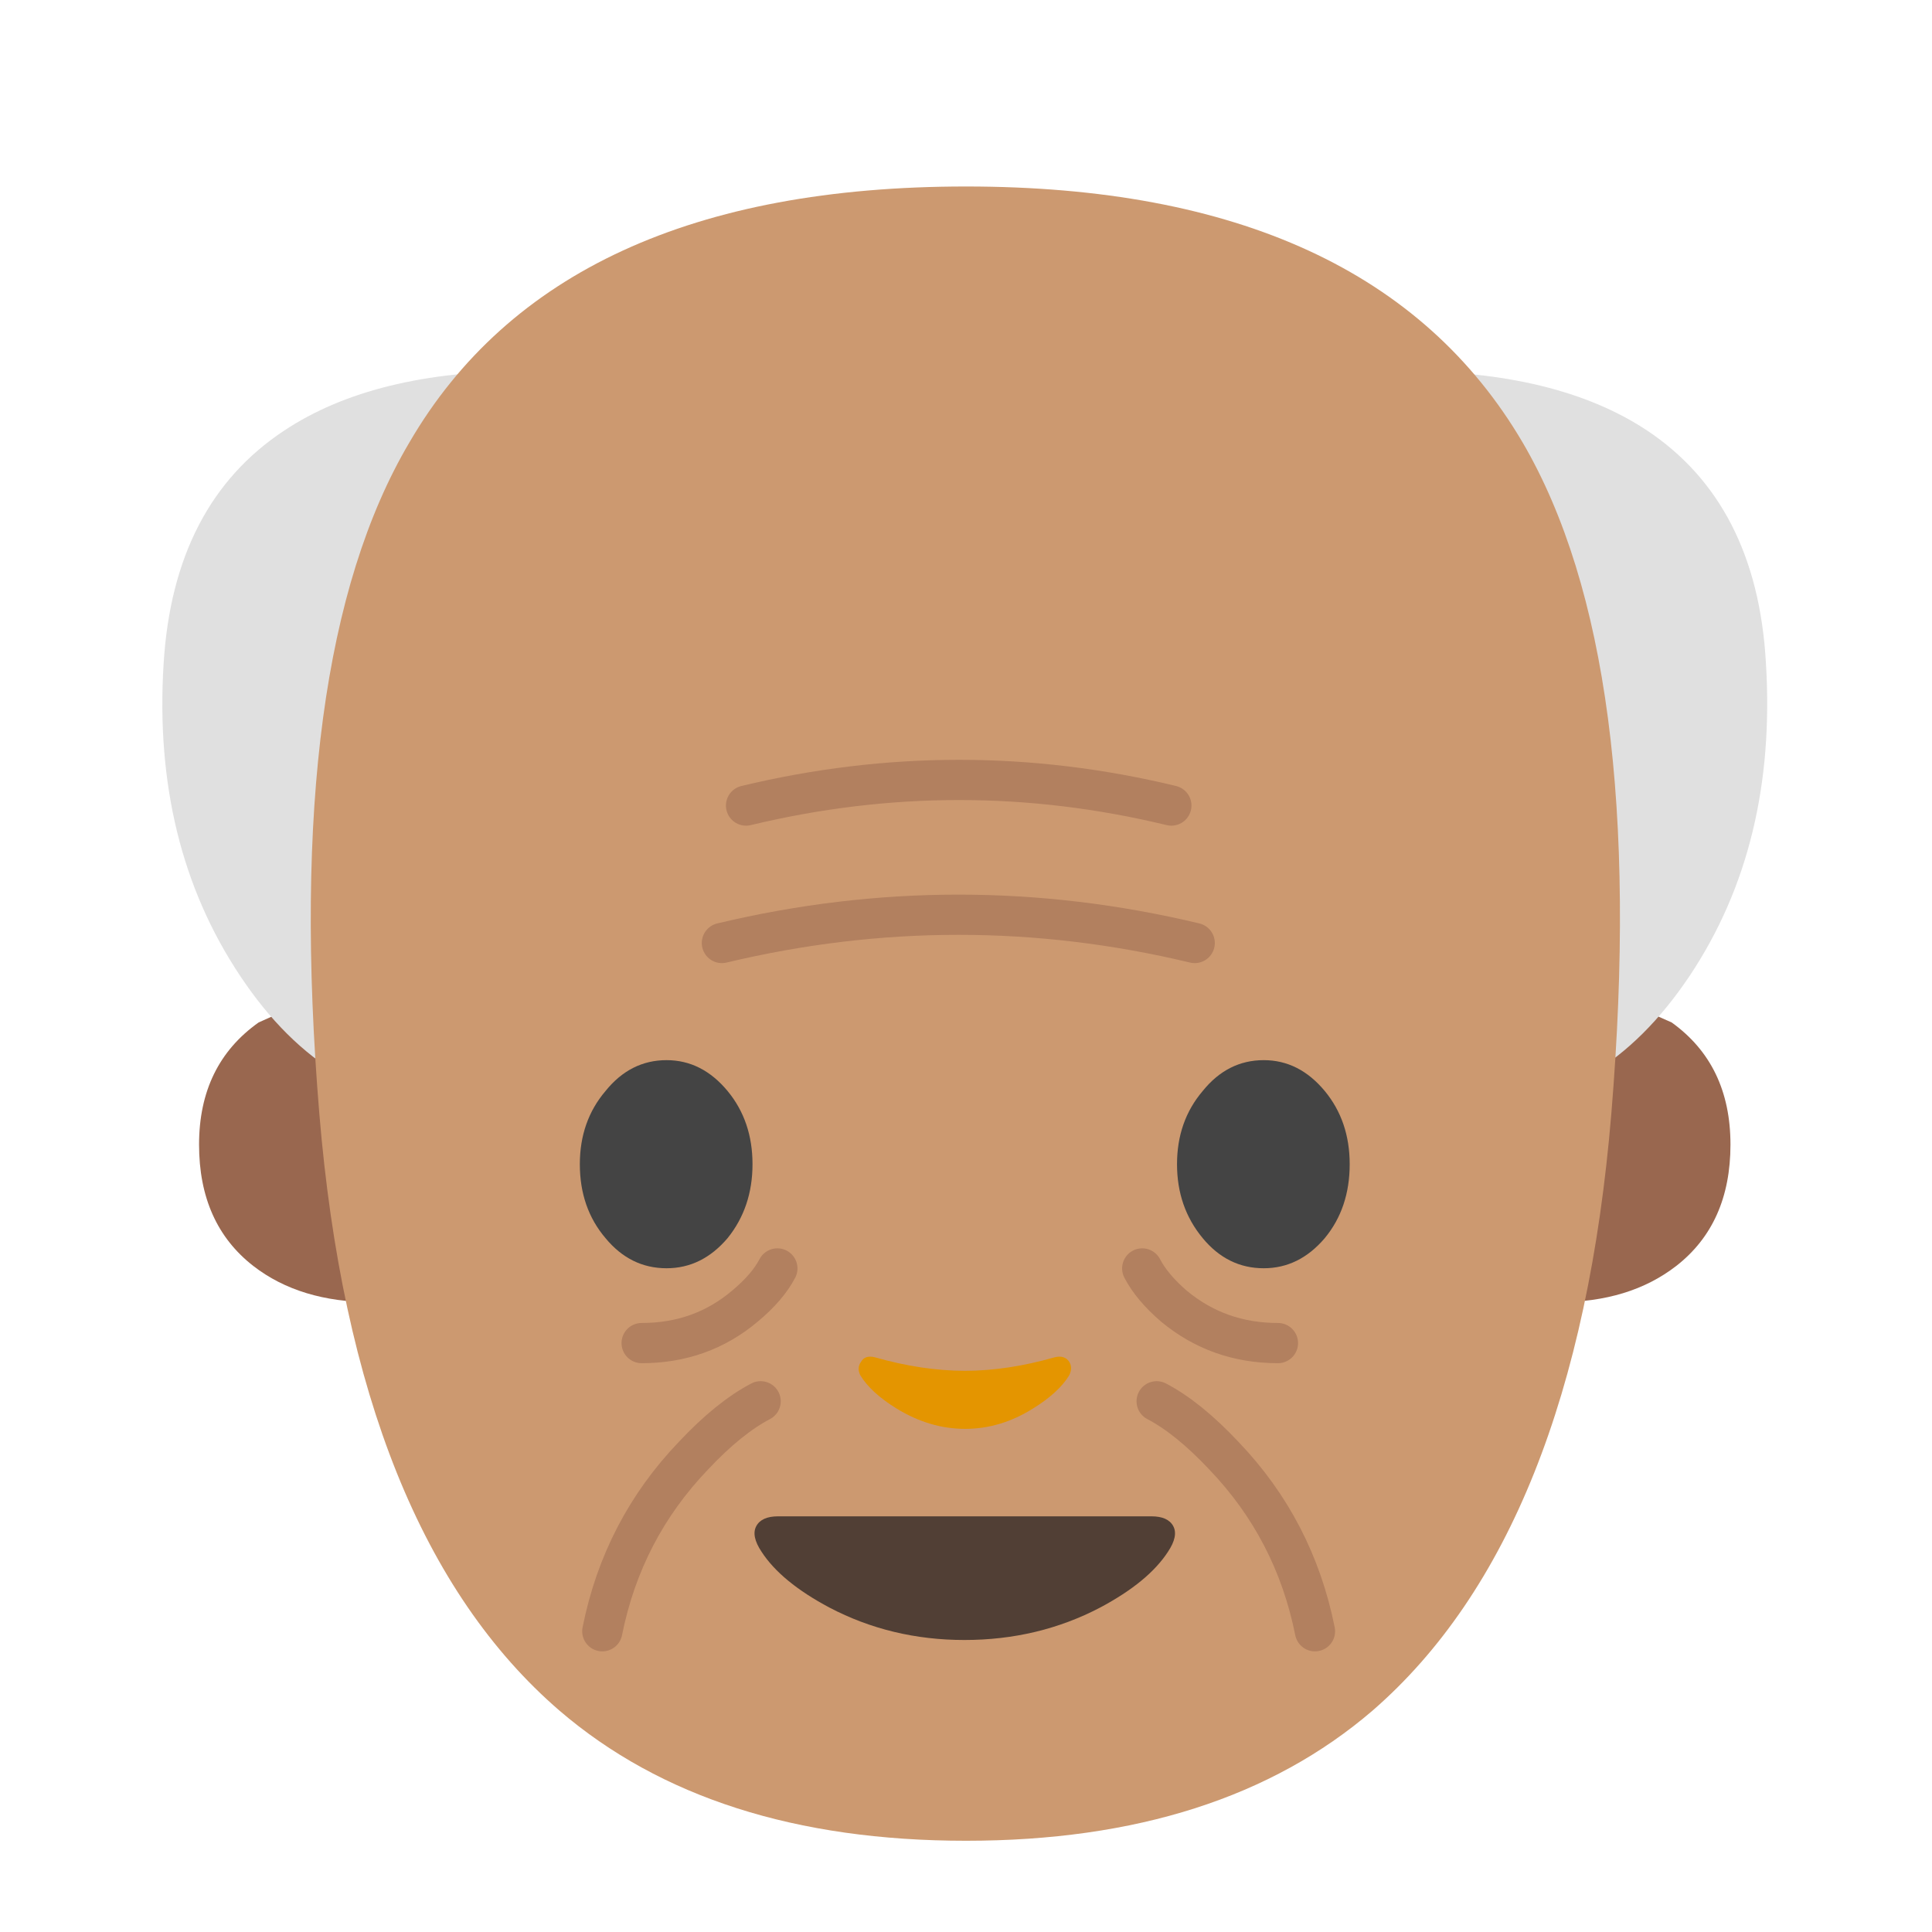 
<svg xmlns="http://www.w3.org/2000/svg" version="1.1" xmlns:xlink="http://www.w3.org/1999/xlink" preserveAspectRatio="none" x="0px" y="0px" width="72px" height="72px" viewBox="0 0 72 72">
<defs>
<g id="Layer0_0_MEMBER_0_MEMBER_0_MEMBER_0_FILL">
<path fill="#99674F" stroke="none" d="
M 106.9 66.05
L 103.3 66.05 103.3 86.35
Q 108.05 86.35 111.15 83.95 114.75 81.15 114.75 75.9 114.75 70.6 110.85 67.8
L 106.9 66.05 Z"/>
</g>

<g id="Layer0_0_MEMBER_0_MEMBER_1_MEMBER_0_FILL">
<path fill="#99674F" stroke="none" d="
M 24.7 66.05
L 21.05 66.05 17.15 67.8
Q 13.2 70.6 13.2 75.9 13.2 81.15 16.8 83.95 19.9 86.35 24.7 86.35
L 24.7 66.05 Z"/>
</g>

<g id="Layer0_0_MEMBER_1_MEMBER_0_FILL">
<path fill="#E0E0E0" stroke="none" d="
M 51.9 49.3
Q 51.9 38.55 47.85 31.95 43.3 24.6 34.9 24.6 24.8 24.6 18.85 28.55 11.5 33.4 10.85 44 10.1 56 15.95 64.75 21.75 73.45 30.6 73.45 39.4 73.45 45.65 66.4 51.9 59.3 51.9 49.3 Z"/>
</g>

<g id="Layer0_0_MEMBER_1_MEMBER_1_FILL">
<path fill="#E0E0E0" stroke="none" d="
M 109.15 28.5
Q 103.2 24.6 93.05 24.6 84.7 24.6 80.15 31.95 76.05 38.6 76.05 49.3 76.05 59.3 82.3 66.4 88.55 73.45 97.35 73.45 106.2 73.45 112.05 64.7 117.85 56 117.1 43.95 116.5 33.35 109.15 28.5 Z"/>
</g>

<g id="Layer0_0_MEMBER_2_FILL">
<path fill="#CC9970" stroke="none" d="
M 15.25 16.5
Q 10.5 24.55 11.9 41.5 13.2 57.15 20.85 63.75 26.5 68.6 36 68.6
L 36 6.95
Q 20.8 6.95 15.25 16.5 Z"/>
</g>

<g id="Layer0_0_MEMBER_3_FILL">
<path fill="#CC9970" stroke="none" d="
M 60.05 41.5
Q 61.45 24.55 56.75 16.5 51.15 6.95 36 6.95
L 36 68.6
Q 45.5 68.6 51.15 63.75 58.75 57.15 60.05 41.5 Z"/>
</g>

<g id="Layer0_0_MEMBER_7_MEMBER_0_FILL">
<path fill="#444444" stroke="none" d="
M 40.15 72.35
Q 38.45 74.35 38.45 77.2 38.45 80.1 40.15 82.1 41.8 84.1 44.2 84.1 46.55 84.1 48.25 82.1 49.9 80.05 49.9 77.2 49.9 74.35 48.25 72.35 46.55 70.3 44.2 70.3 41.8 70.3 40.15 72.35 Z"/>
</g>

<g id="Layer0_0_MEMBER_8_MEMBER_0_FILL">
<path fill="#444444" stroke="none" d="
M 87.85 72.35
Q 86.15 70.3 83.8 70.3 81.4 70.3 79.75 72.35 78.05 74.35 78.05 77.2 78.05 80.05 79.75 82.1 81.4 84.1 83.8 84.1 86.15 84.1 87.85 82.1 89.5 80.1 89.5 77.2 89.5 74.35 87.85 72.35 Z"/>
</g>

<g id="Layer0_0_MEMBER_9_MEMBER_0_FILL">
<path fill="#513F35" stroke="none" d="
M 63.95 108.75
Q 68.85 108.75 72.95 106.6 76.15 104.9 77.45 102.9 78.15 101.85 77.8 101.2 77.45 100.55 76.35 100.55
L 51.6 100.55
Q 50.5 100.55 50.15 101.2 49.8 101.85 50.5 102.9 51.8 104.9 55 106.6 59.1 108.75 63.95 108.75 Z"/>
</g>

<g id="Layer0_0_MEMBER_10_MEMBER_0_FILL">
<path fill="#E49500" stroke="none" d="
M 58 90
Q 57.35 89.85 57.1 90.3 56.8 90.7 57.05 91.2 57.75 92.35 59.45 93.4 61.65 94.75 64 94.75 66.35 94.75 68.5 93.4 70.2 92.35 70.9 91.2 71.15 90.7 70.9 90.3 70.6 89.85 69.95 90 66.8 90.9 64 90.9 61.15 90.9 58 90 Z"/>
</g>

<path id="Layer0_0_MEMBER_4_MEMBER_0_1_STROKES" stroke="#99674F" stroke-opacity="0.498" stroke-width="1.5" stroke-linejoin="round" stroke-linecap="round" fill="none" d="
M 27.794 30
Q 35.753 28.088 43.656 30"/>

<path id="Layer0_0_MEMBER_5_MEMBER_0_1_STROKES" stroke="#99674F" stroke-opacity="0.498" stroke-width="1.5" stroke-linejoin="round" stroke-linecap="round" fill="none" d="
M 26.894 35.134
Q 35.725 33.025 44.528 35.134"/>

<path id="Layer0_0_MEMBER_6_MEMBER_0_MEMBER_0_1_STROKES" stroke="#99674F" stroke-opacity="0.498" stroke-width="1.5" stroke-linejoin="round" stroke-linecap="round" fill="none" d="
M 28.349 52.194
Q 27.168 52.812 25.847 54.219 23.203 56.975 22.444 60.771"/>

<path id="Layer0_0_MEMBER_6_MEMBER_0_MEMBER_1_1_STROKES" stroke="#99674F" stroke-opacity="0.498" stroke-width="1.5" stroke-linejoin="round" stroke-linecap="round" fill="none" d="
M 28.956 47.244
Q 28.59 47.947 27.746 48.65 26.115 50.028 23.894 50.028"/>

<path id="Layer0_0_MEMBER_6_MEMBER_1_MEMBER_0_1_STROKES" stroke="#99674F" stroke-opacity="0.498" stroke-width="1.5" stroke-linejoin="round" stroke-linecap="round" fill="none" d="
M 43.094 52.194
Q 44.275 52.812 45.597 54.219 48.24 56.975 48.999 60.771"/>

<path id="Layer0_0_MEMBER_6_MEMBER_1_MEMBER_1_1_STROKES" stroke="#99674F" stroke-opacity="0.498" stroke-width="1.5" stroke-linejoin="round" stroke-linecap="round" fill="none" d="
M 42.544 47.244
Q 42.909 47.947 43.725 48.65 45.384 50.028 47.606 50.028"/>
</defs>

<g id="Layer_1">
<g transform="matrix( 0.562, 0, 0, 0.562, 0,0) ">
<use xlink:href="#Layer0_0_MEMBER_0_MEMBER_0_MEMBER_0_FILL"/>
</g>

<g transform="matrix( 0.562, 0, 0, 0.562, 0,0) ">
<use xlink:href="#Layer0_0_MEMBER_0_MEMBER_1_MEMBER_0_FILL"/>
</g>

<g transform="matrix( 0.562, 0, 0, 0.562, 0,0) ">
<use xlink:href="#Layer0_0_MEMBER_1_MEMBER_0_FILL"/>
</g>

<g transform="matrix( 0.562, 0, 0, 0.562, 0,0) ">
<use xlink:href="#Layer0_0_MEMBER_1_MEMBER_1_FILL"/>
</g>

<g transform="matrix( 1, 0, 0, 1, 0,0) ">
<use xlink:href="#Layer0_0_MEMBER_2_FILL"/>
</g>

<g transform="matrix( 1, 0, 0, 1, 0,0) ">
<use xlink:href="#Layer0_0_MEMBER_3_FILL"/>
</g>

<g transform="matrix( 0.562, 0, 0, 0.562, 26.95,28.2) ">
<use xlink:href="#Layer0_0_MEMBER_4_MEMBER_0_1_STROKES" transform="matrix( 1.778, 0, 0, 1.778, -47.9,-50.1) "/>
</g>

<g transform="matrix( 0.562, 0, 0, 0.562, 26.05,33.25) ">
<use xlink:href="#Layer0_0_MEMBER_5_MEMBER_0_1_STROKES" transform="matrix( 1.778, 0, 0, 1.778, -46.3,-59.1) "/>
</g>

<g transform="matrix( 0.562, 0, 0, 0.562, 21.6,51.35) ">
<use xlink:href="#Layer0_0_MEMBER_6_MEMBER_0_MEMBER_0_1_STROKES" transform="matrix( 1.778, 0, 0, 1.778, -38.4,-91.25) "/>
</g>

<g transform="matrix( 0.562, 0, 0, 0.562, 23.05,46.4) ">
<use xlink:href="#Layer0_0_MEMBER_6_MEMBER_0_MEMBER_1_1_STROKES" transform="matrix( 1.778, 0, 0, 1.778, -40.95,-82.45) "/>
</g>

<g transform="matrix( 0.562, 0, 0, 0.562, 42.25,51.35) ">
<use xlink:href="#Layer0_0_MEMBER_6_MEMBER_1_MEMBER_0_1_STROKES" transform="matrix( 1.778, 0, 0, 1.778, -75.1,-91.25) "/>
</g>

<g transform="matrix( 0.562, 0, 0, 0.562, 41.7,46.4) ">
<use xlink:href="#Layer0_0_MEMBER_6_MEMBER_1_MEMBER_1_1_STROKES" transform="matrix( 1.778, 0, 0, 1.778, -74.1,-82.45) "/>
</g>

<g transform="matrix( 0.562, 0, 0, 0.562, 0,0) ">
<use xlink:href="#Layer0_0_MEMBER_7_MEMBER_0_FILL"/>
</g>

<g transform="matrix( 0.562, 0, 0, 0.562, 0,0) ">
<use xlink:href="#Layer0_0_MEMBER_8_MEMBER_0_FILL"/>
</g>

<g transform="matrix( 0.562, 0, 0, 0.562, 0,0) ">
<use xlink:href="#Layer0_0_MEMBER_9_MEMBER_0_FILL"/>
</g>

<g transform="matrix( 0.562, 0, 0, 0.562, 0,0) ">
<use xlink:href="#Layer0_0_MEMBER_10_MEMBER_0_FILL"/>
</g>
</g>
</svg>
